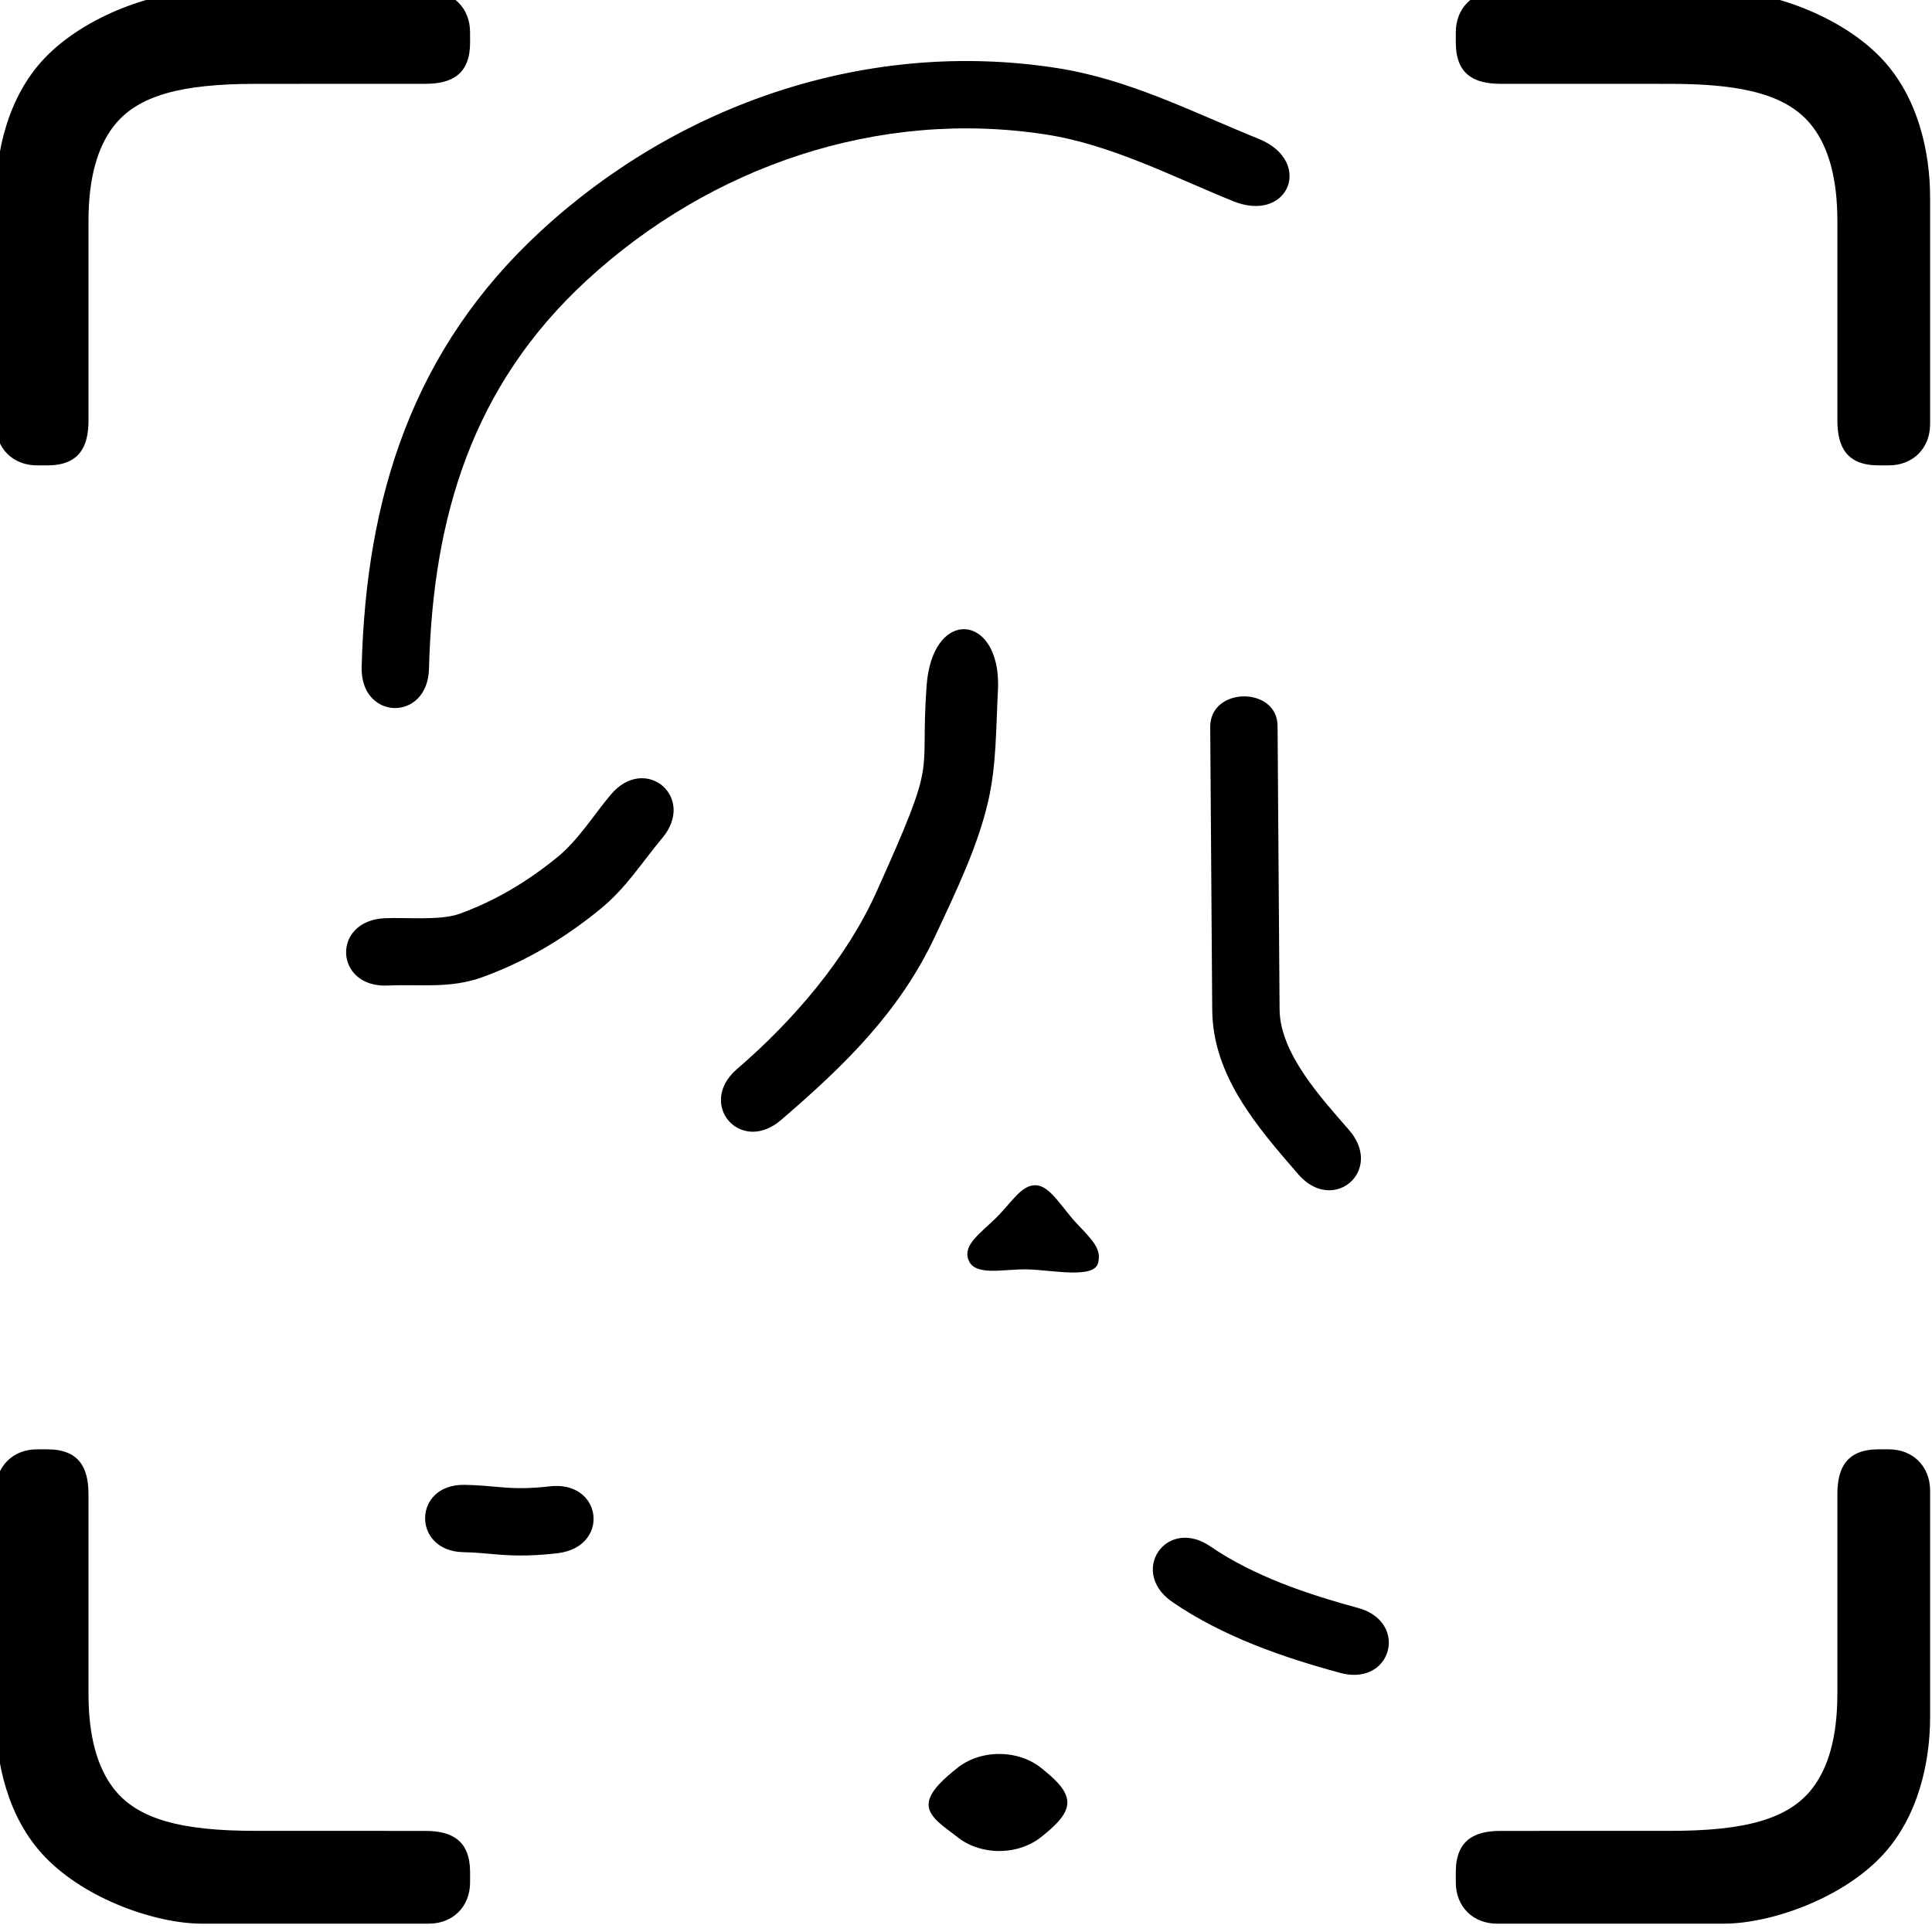 <?xml version="1.0" encoding="utf-8"?>
<!DOCTYPE svg PUBLIC "-//W3C//DTD SVG 1.1//EN" "http://www.w3.org/Graphics/SVG/1.1/DTD/svg11.dtd">
<svg version="1.1" id="Layer_1" xmlns="http://www.w3.org/2000/svg" xmlns:xlink="http://www.w3.org/1999/xlink" x="0px" y="0px" width="216px" height="216px" viewBox="0 0 216 216" enable-background="new 0 0 216 216" xml:space="preserve">

<path fill-rule="evenodd" clip-rule="evenodd" d="M162.76,210.456v-1.153c0-3.52,2.02-4.606,4.985-4.606
	l19.016-0.005c8.291-0.003,13.22-1.287,15.889-4.789c1.763-2.311,2.771-5.722,2.771-10.557v-22.295c0-2.979,1.071-5.014,4.604-5.014
	h1.153c2.698,0,4.61,1.913,4.61,4.611v25.362c0,4.794-1.231,11.179-5.539,15.636c-4.587,4.746-12.413,7.421-17.518,7.421h-25.361
	C164.672,215.067,162.76,213.154,162.76,210.456L162.76,210.456z M162.76,3.611v1.153c0,3.52,2.02,4.606,4.985,4.606l19.016,0.005
	c8.291,0.002,13.22,1.287,15.889,4.789c1.763,2.311,2.771,5.722,2.771,10.557v22.294c0,2.979,1.071,5.014,4.604,5.014h1.153
	c2.698,0,4.61-1.913,4.61-4.612V22.057c0-4.794-1.231-11.179-5.539-15.637C205.663,1.674,197.837-1,192.732-1h-25.361
	C164.672-1,162.76,0.913,162.76,3.611L162.76,3.611z M52.555,3.611v1.153c0,3.52-2.019,4.606-4.986,4.606L28.554,9.376
	c-8.291,0.002-13.22,1.287-15.889,4.789c-1.763,2.311-2.771,5.722-2.771,10.557v22.294c0,2.979-1.071,5.014-4.604,5.014H4.137
	c-2.699,0-4.611-1.913-4.611-4.612V22.057c0-4.794,1.232-11.179,5.54-15.637C9.651,1.674,17.479-1,22.582-1h25.362
	C50.643-1,52.555,0.913,52.555,3.611L52.555,3.611z M52.555,210.456v-1.153c0-3.52-2.019-4.606-4.986-4.606l-19.016-0.005
	c-8.291-0.003-13.22-1.287-15.889-4.789c-1.763-2.311-2.771-5.722-2.771-10.557v-22.295c0-2.979-1.071-5.014-4.604-5.014H4.137
	c-2.699,0-4.611,1.913-4.611,4.611v25.362c0,4.794,1.232,11.179,5.54,15.636c4.586,4.746,12.413,7.421,17.517,7.421h25.362
	C50.643,215.067,52.555,213.154,52.555,210.456L52.555,210.456z M51.945,166.007c1.426,0.025,2.793,0.153,4.208,0.276
	c1.85,0.161,3.444,0.105,5.296-0.108c2.786-0.323,4.456,1.149,4.833,2.875c0.426,1.957-0.81,4.24-3.967,4.605
	c-2.355,0.271-4.459,0.336-6.816,0.13c-1.24-0.108-2.441-0.227-3.688-0.249c-2.791-0.05-4.218-1.843-4.282-3.666
	C47.459,167.93,48.933,165.953,51.945,166.007L51.945,166.007z M111.717,196.096c1.843,0,3.512,0.606,4.72,1.589
	c1.208,0.981,2.895,2.338,2.895,3.835s-1.687,2.854-2.895,3.835c-1.207,0.981-2.877,1.589-4.72,1.589
	c-1.844,0-3.512-0.607-4.72-1.589s-3.18-2.106-3.18-3.604c0-1.497,1.972-3.085,3.18-4.065
	C108.205,196.703,109.873,196.096,111.717,196.096L111.717,196.096z M135.334,172.898c4.854,3.324,10.842,5.337,16.473,6.866
	c3.247,0.882,4.044,3.567,3.092,5.469c-0.741,1.479-2.54,2.484-5.065,1.798c-6.508-1.767-13.151-4.082-18.755-7.92
	c-2.621-1.797-2.649-4.393-1.359-5.924C130.856,171.836,133.021,171.313,135.334,172.898L135.334,172.898z M108.201,140.629
	c-0.375-1.517,1.319-2.69,3.084-4.396c1.764-1.704,2.917-3.851,4.597-3.717c1.583,0.125,2.835,2.524,4.575,4.354
	c1.74,1.828,2.71,2.801,2.31,4.338c-0.46,1.765-4.982,0.816-7.757,0.714S108.751,142.851,108.201,140.629L108.201,140.629z
	 M145.147,131.284c-4.563-5.265-9.566-10.989-9.619-18.386c-0.074-10.534-0.148-21.069-0.224-31.603
	c-0.016-2.275,1.859-3.419,3.741-3.44c1.882-0.021,3.773,1.08,3.789,3.296l0.225,31.695c0.034,4.954,4.726,9.982,7.779,13.507
	c1.714,1.979,1.588,4.035,0.577,5.344C150.115,133.38,147.351,133.827,145.147,131.284L145.147,131.284z M82.406,119.511
	c6.261-5.377,12.201-12.296,15.549-19.722c7.068-15.679,4.865-12.31,5.637-23.085c0.301-4.215,2.169-6.257,4.022-6.357
	c2.102-0.114,4.187,2.262,3.958,6.788c-0.223,4.413-0.178,8.445-1.074,12.366c-1.151,5.042-3.484,9.9-5.94,15.145
	c-3.981,8.502-10.154,14.489-17.246,20.579c-2.126,1.826-4.335,1.543-5.614,0.323C80.25,124.165,79.995,121.582,82.406,119.511
	L82.406,119.511z M43.007,102.659c2.376-0.11,6.215,0.287,8.383-0.501c4.051-1.473,7.605-3.617,10.938-6.337
	c2.313-1.888,4.033-4.684,5.945-6.967c1.921-2.293,4.325-2.23,5.768-1.021s1.925,3.565,0.004,5.858
	c-2.382,2.842-3.999,5.551-6.957,7.965c-3.989,3.256-8.278,5.818-13.126,7.581c-3.656,1.328-6.911,0.775-10.607,0.947
	c-2.988,0.138-4.569-1.674-4.657-3.554S40.019,102.799,43.007,102.659L43.007,102.659z M137.885,22.498
	c-6.777-2.736-13.629-6.324-20.913-7.455c-18.734-2.909-37.529,3.543-51.379,16.301C52.796,43.13,48.396,57.792,47.961,74.77
	c-0.077,2.991-1.997,4.438-3.879,4.39c-1.882-0.048-3.726-1.592-3.649-4.583c0.487-19.052,5.725-35.572,20.058-48.772
	C76.024,11.497,97.131,4.341,118.127,7.601c8.108,1.259,15.066,4.88,22.578,7.914c3.243,1.31,4.017,3.847,3.128,5.609
	C143.024,22.728,140.838,23.69,137.885,22.498L137.885,22.498z"/>

</svg>
